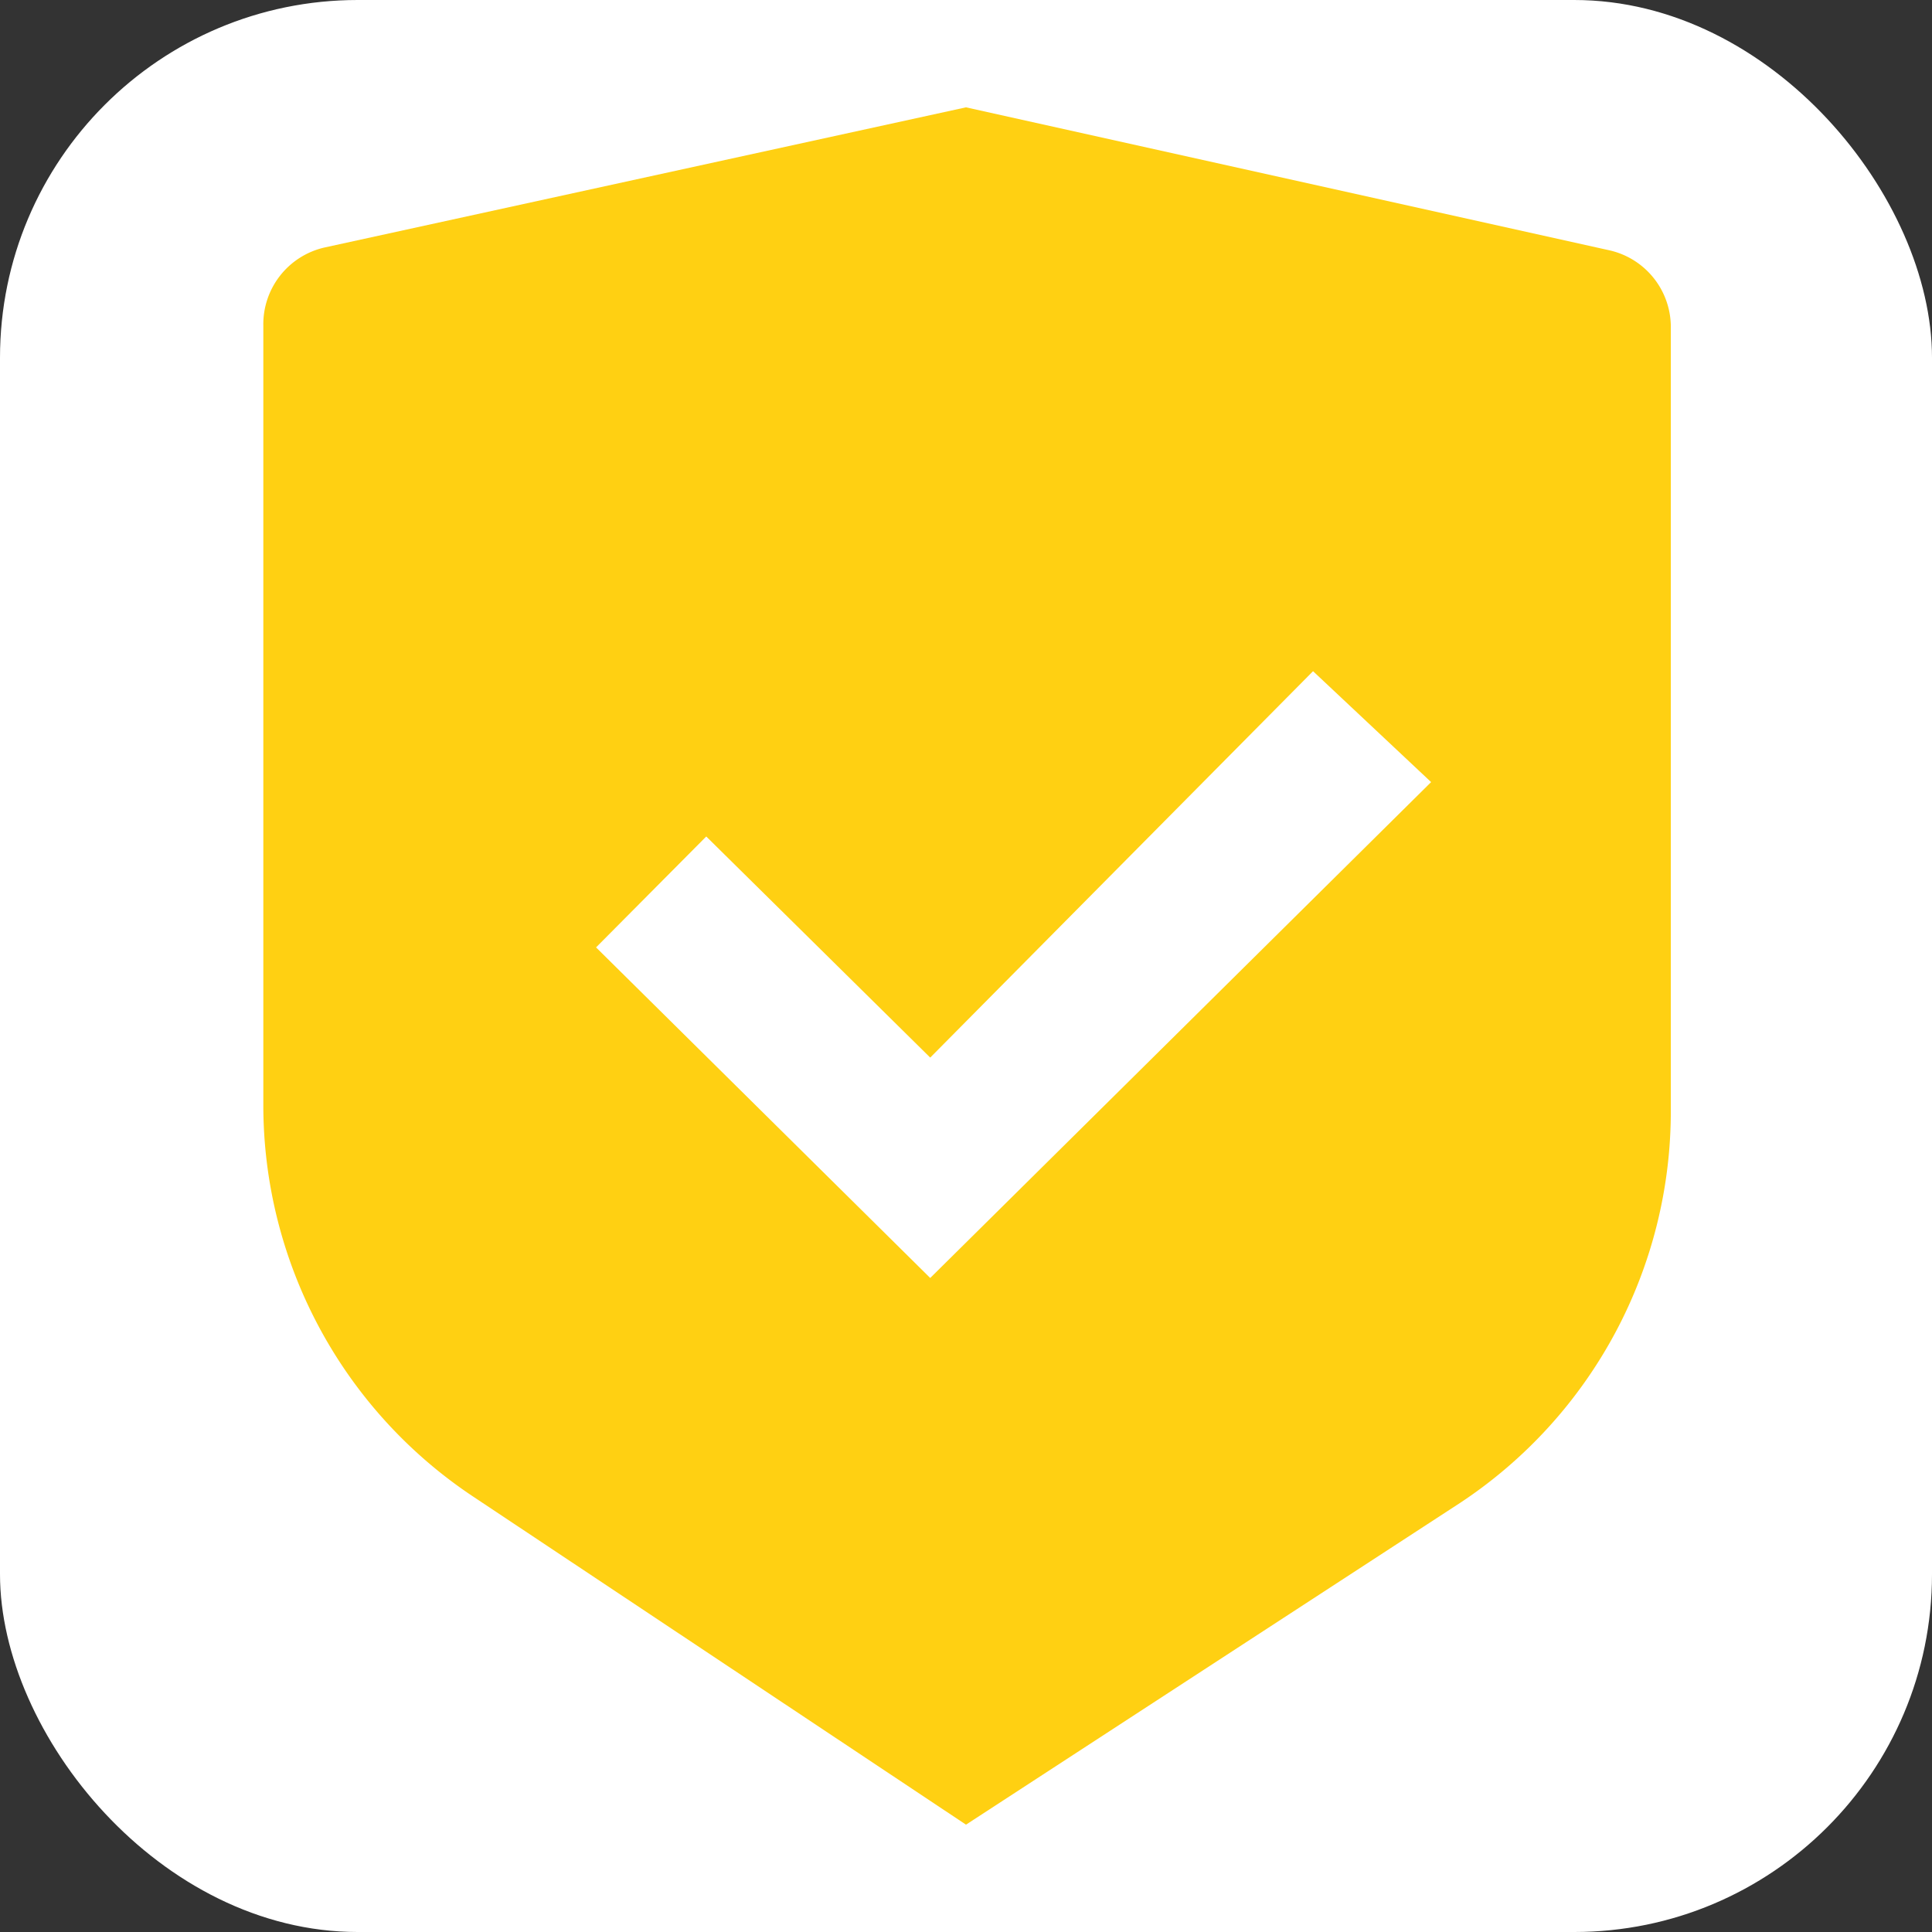 <svg id="Capa_1" data-name="Capa 1" xmlns="http://www.w3.org/2000/svg" viewBox="0 0 27 27">
  <rect x="0" y="0" width="27" height="27" fill="#333333" stroke="none"/>
  <defs>
    <style>
      .cls-1 {
        fill: #fff;
      }

      .cls-2 {
        fill: #ffd012;
      }
    </style>
  </defs>
  <rect class="cls-1" width="27" height="27" rx="5"/>
  <path class="cls-2" d="M13.5,1.5l9,2a1.1,1.1,0,0,1,.85,1.09V15.5A6.56,6.56,0,0,1,20.41,21L13.5,25.5,6.59,20.9a6.57,6.57,0,0,1-2.91-5.46V4.55a1.1,1.1,0,0,1,.85-1.09Zm4.85,7.88L13,14.78,9.87,11.69,8.33,13.24,13,17.86l7-6.93Z"/>
</svg>

